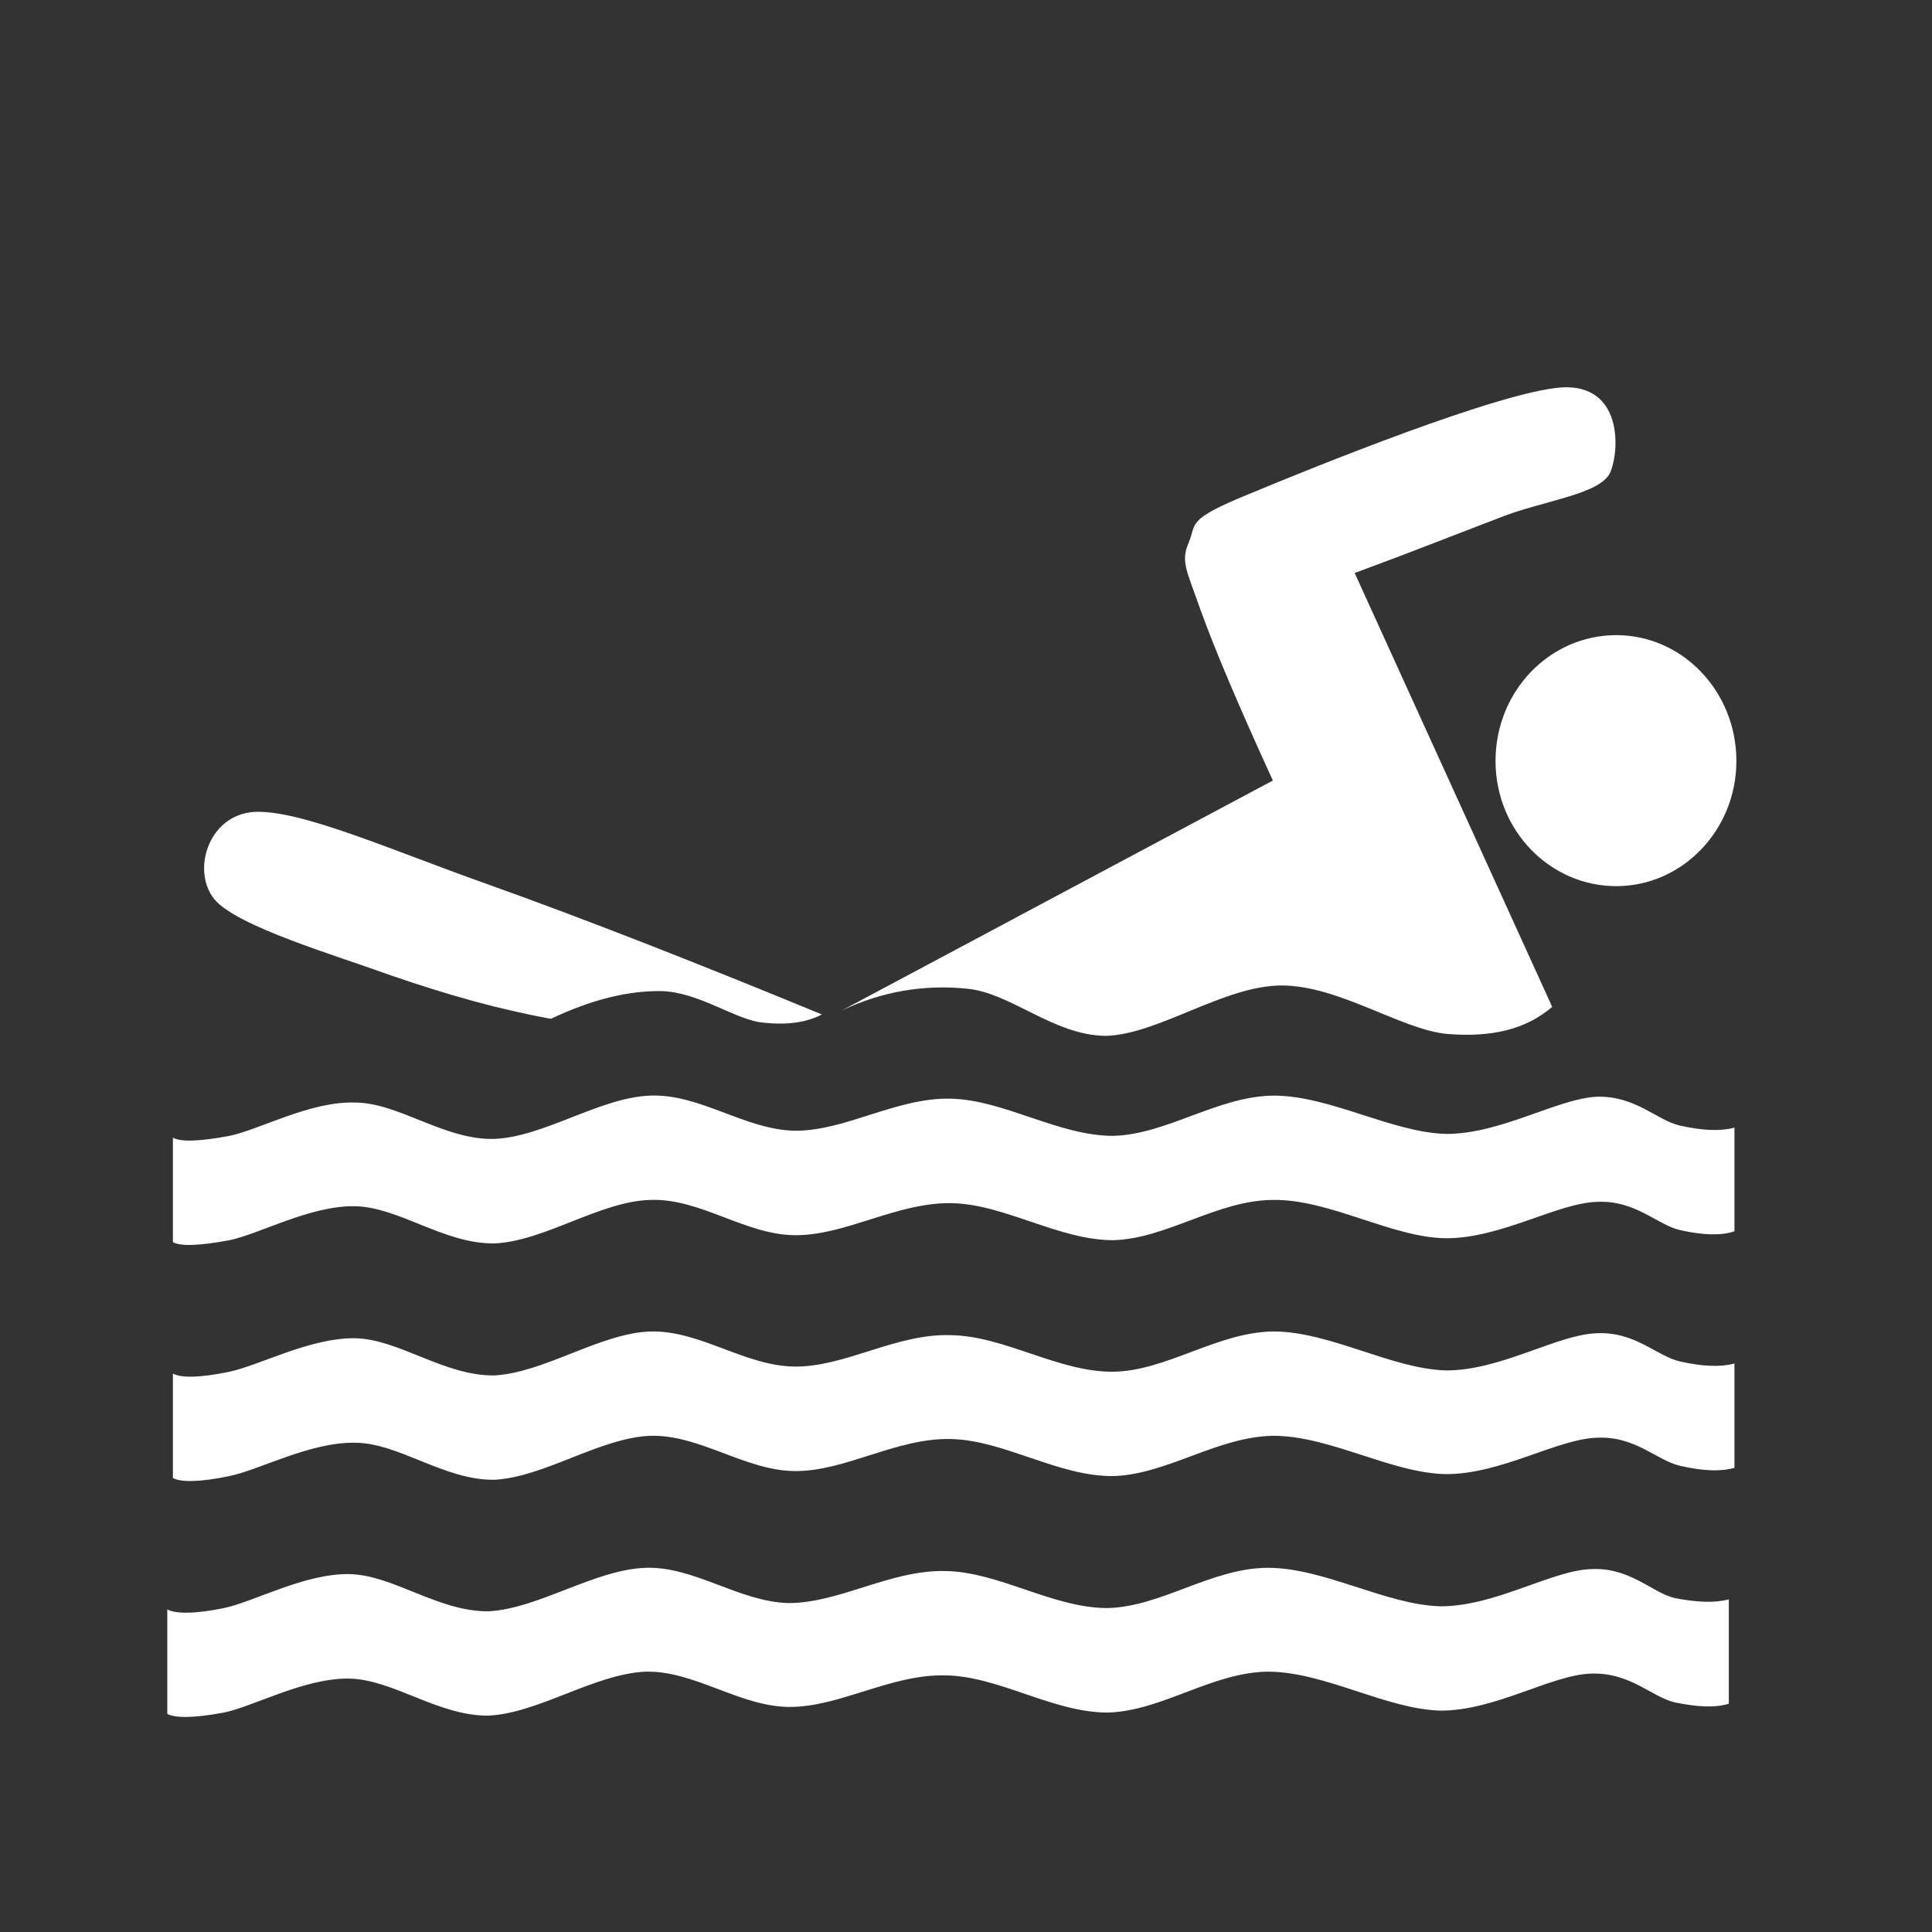 <?xml version="1.0" encoding="UTF-8"?>
<svg xmlns="http://www.w3.org/2000/svg" xmlns:xlink="http://www.w3.org/1999/xlink" width="12" height="12" viewBox="0 0 12 12" version="1.1">
<rect x="0" y="0" width="12" height="12" fill="#333333" stroke="none"/>
<g id="surface1">
<path style=" stroke:none;fill-rule:evenodd;fill:rgb(100%,100%,100%);fill-opacity:1;" d="M 10.773 7.004 C 10.688 7.027 10.578 7.023 10.438 6.992 C 10.293 6.961 10.16 6.805 9.918 6.812 C 9.672 6.824 9.324 7.043 8.984 7.043 C 8.645 7.035 8.262 6.805 7.91 6.805 C 7.562 6.809 7.246 7.047 6.914 7.055 C 6.574 7.055 6.238 6.832 5.906 6.824 C 5.566 6.816 5.25 7.027 4.934 7.023 C 4.625 7.016 4.348 6.793 4.039 6.805 C 3.727 6.816 3.379 7.062 3.07 7.074 C 2.758 7.082 2.477 6.848 2.203 6.848 C 1.926 6.84 1.613 7.016 1.426 7.055 C 1.238 7.09 1.121 7.094 1.074 7.066 L 1.074 7.715 C 1.121 7.742 1.238 7.738 1.426 7.703 C 1.613 7.664 1.926 7.488 2.203 7.492 C 2.477 7.496 2.758 7.727 3.07 7.723 C 3.379 7.711 3.727 7.461 4.039 7.453 C 4.348 7.441 4.625 7.668 4.934 7.672 C 5.25 7.676 5.566 7.469 5.906 7.473 C 6.238 7.477 6.574 7.703 6.914 7.703 C 7.246 7.695 7.562 7.453 7.91 7.453 C 8.262 7.449 8.645 7.688 8.984 7.691 C 9.324 7.691 9.672 7.473 9.918 7.465 C 10.16 7.453 10.293 7.609 10.438 7.641 C 10.578 7.672 10.688 7.676 10.773 7.648 Z M 10.773 7.004 "/>
<path style=" stroke:none;fill-rule:evenodd;fill:rgb(100%,100%,100%);fill-opacity:1;" d="M 5.227 6.277 L 7.906 4.848 C 7.695 4.387 7.547 4.039 7.457 3.789 C 7.371 3.543 7.332 3.488 7.383 3.371 C 7.434 3.25 7.363 3.23 7.754 3.07 C 8.148 2.906 9.32 2.43 9.703 2.406 C 10.078 2.387 10.062 2.797 10 2.938 C 9.93 3.074 9.582 3.109 9.316 3.215 C 9.051 3.316 8.754 3.434 8.414 3.559 L 9.641 6.254 C 9.48 6.391 9.273 6.445 8.988 6.422 C 8.703 6.395 8.316 6.121 7.961 6.121 C 7.602 6.121 7.195 6.426 6.867 6.434 C 6.543 6.43 6.281 6.168 6.008 6.141 C 5.734 6.113 5.473 6.16 5.227 6.277 Z M 5.227 6.277 "/>
<path style=" stroke:none;fill-rule:evenodd;fill:rgb(100%,100%,100%);fill-opacity:1;" d="M 10.039 3.945 C 10.449 3.945 10.785 4.293 10.785 4.727 C 10.785 5.156 10.449 5.504 10.039 5.504 C 9.625 5.504 9.289 5.156 9.289 4.727 C 9.289 4.293 9.625 3.945 10.039 3.945 Z M 10.039 3.945 "/>
<path style=" stroke:none;fill-rule:evenodd;fill:rgb(100%,100%,100%);fill-opacity:1;" d="M 3.422 6.328 C 3.102 6.27 2.781 6.18 2.43 6.059 C 2.074 5.93 1.473 5.754 1.332 5.586 C 1.188 5.41 1.293 5.062 1.578 5.043 C 1.867 5.027 2.441 5.285 3.039 5.496 C 3.629 5.707 4.309 5.973 5.105 6.301 C 5.008 6.352 4.879 6.371 4.711 6.348 C 4.543 6.316 4.332 6.164 4.113 6.156 C 3.898 6.152 3.668 6.211 3.422 6.328 Z M 3.422 6.328 "/>
<path style=" stroke:none;fill-rule:evenodd;fill:rgb(100%,100%,100%);fill-opacity:1;" d="M 10.773 8.469 C 10.688 8.492 10.578 8.488 10.438 8.457 C 10.293 8.426 10.16 8.27 9.918 8.281 C 9.672 8.289 9.324 8.512 8.984 8.512 C 8.645 8.504 8.262 8.27 7.91 8.27 C 7.562 8.273 7.246 8.516 6.914 8.52 C 6.574 8.523 6.238 8.297 5.906 8.293 C 5.566 8.281 5.25 8.492 4.934 8.488 C 4.625 8.484 4.348 8.262 4.039 8.27 C 3.727 8.281 3.379 8.527 3.07 8.543 C 2.758 8.547 2.477 8.316 2.203 8.312 C 1.926 8.309 1.613 8.48 1.426 8.52 C 1.238 8.559 1.121 8.559 1.074 8.531 L 1.074 9.18 C 1.121 9.207 1.238 9.207 1.426 9.168 C 1.613 9.129 1.926 8.957 2.203 8.961 C 2.477 8.961 2.758 9.195 3.07 9.191 C 3.379 9.176 3.727 8.93 4.039 8.918 C 4.348 8.91 4.625 9.133 4.934 9.137 C 5.25 9.141 5.566 8.93 5.906 8.938 C 6.238 8.945 6.574 9.172 6.914 9.168 C 7.246 9.16 7.562 8.922 7.91 8.918 C 8.262 8.918 8.645 9.152 8.984 9.156 C 9.324 9.156 9.672 8.938 9.918 8.93 C 10.16 8.918 10.293 9.074 10.438 9.105 C 10.578 9.137 10.688 9.141 10.773 9.117 Z M 10.773 8.469 "/>
<path style=" stroke:none;fill-rule:evenodd;fill:rgb(100%,100%,100%);fill-opacity:1;" d="M 10.738 9.934 C 10.652 9.957 10.543 9.953 10.402 9.926 C 10.258 9.891 10.125 9.734 9.883 9.746 C 9.637 9.754 9.289 9.977 8.949 9.977 C 8.609 9.969 8.227 9.738 7.875 9.738 C 7.527 9.738 7.215 9.98 6.879 9.988 C 6.539 9.988 6.203 9.762 5.871 9.758 C 5.531 9.75 5.215 9.957 4.898 9.957 C 4.59 9.949 4.312 9.727 4.008 9.738 C 3.691 9.75 3.344 9.992 3.035 10.008 C 2.723 10.012 2.441 9.781 2.168 9.777 C 1.891 9.773 1.578 9.949 1.391 9.988 C 1.203 10.027 1.086 10.023 1.039 9.996 L 1.039 10.645 C 1.086 10.672 1.203 10.672 1.391 10.637 C 1.578 10.598 1.891 10.422 2.168 10.426 C 2.441 10.43 2.723 10.66 3.035 10.656 C 3.344 10.641 3.691 10.398 4.008 10.383 C 4.312 10.375 4.59 10.598 4.898 10.602 C 5.215 10.605 5.531 10.398 5.871 10.406 C 6.203 10.41 6.539 10.637 6.879 10.637 C 7.215 10.629 7.527 10.387 7.875 10.383 C 8.227 10.383 8.609 10.617 8.949 10.625 C 9.289 10.625 9.637 10.402 9.883 10.395 C 10.125 10.387 10.258 10.539 10.402 10.574 C 10.543 10.602 10.652 10.609 10.738 10.582 Z M 10.738 9.934 "/>
</g>
</svg>
